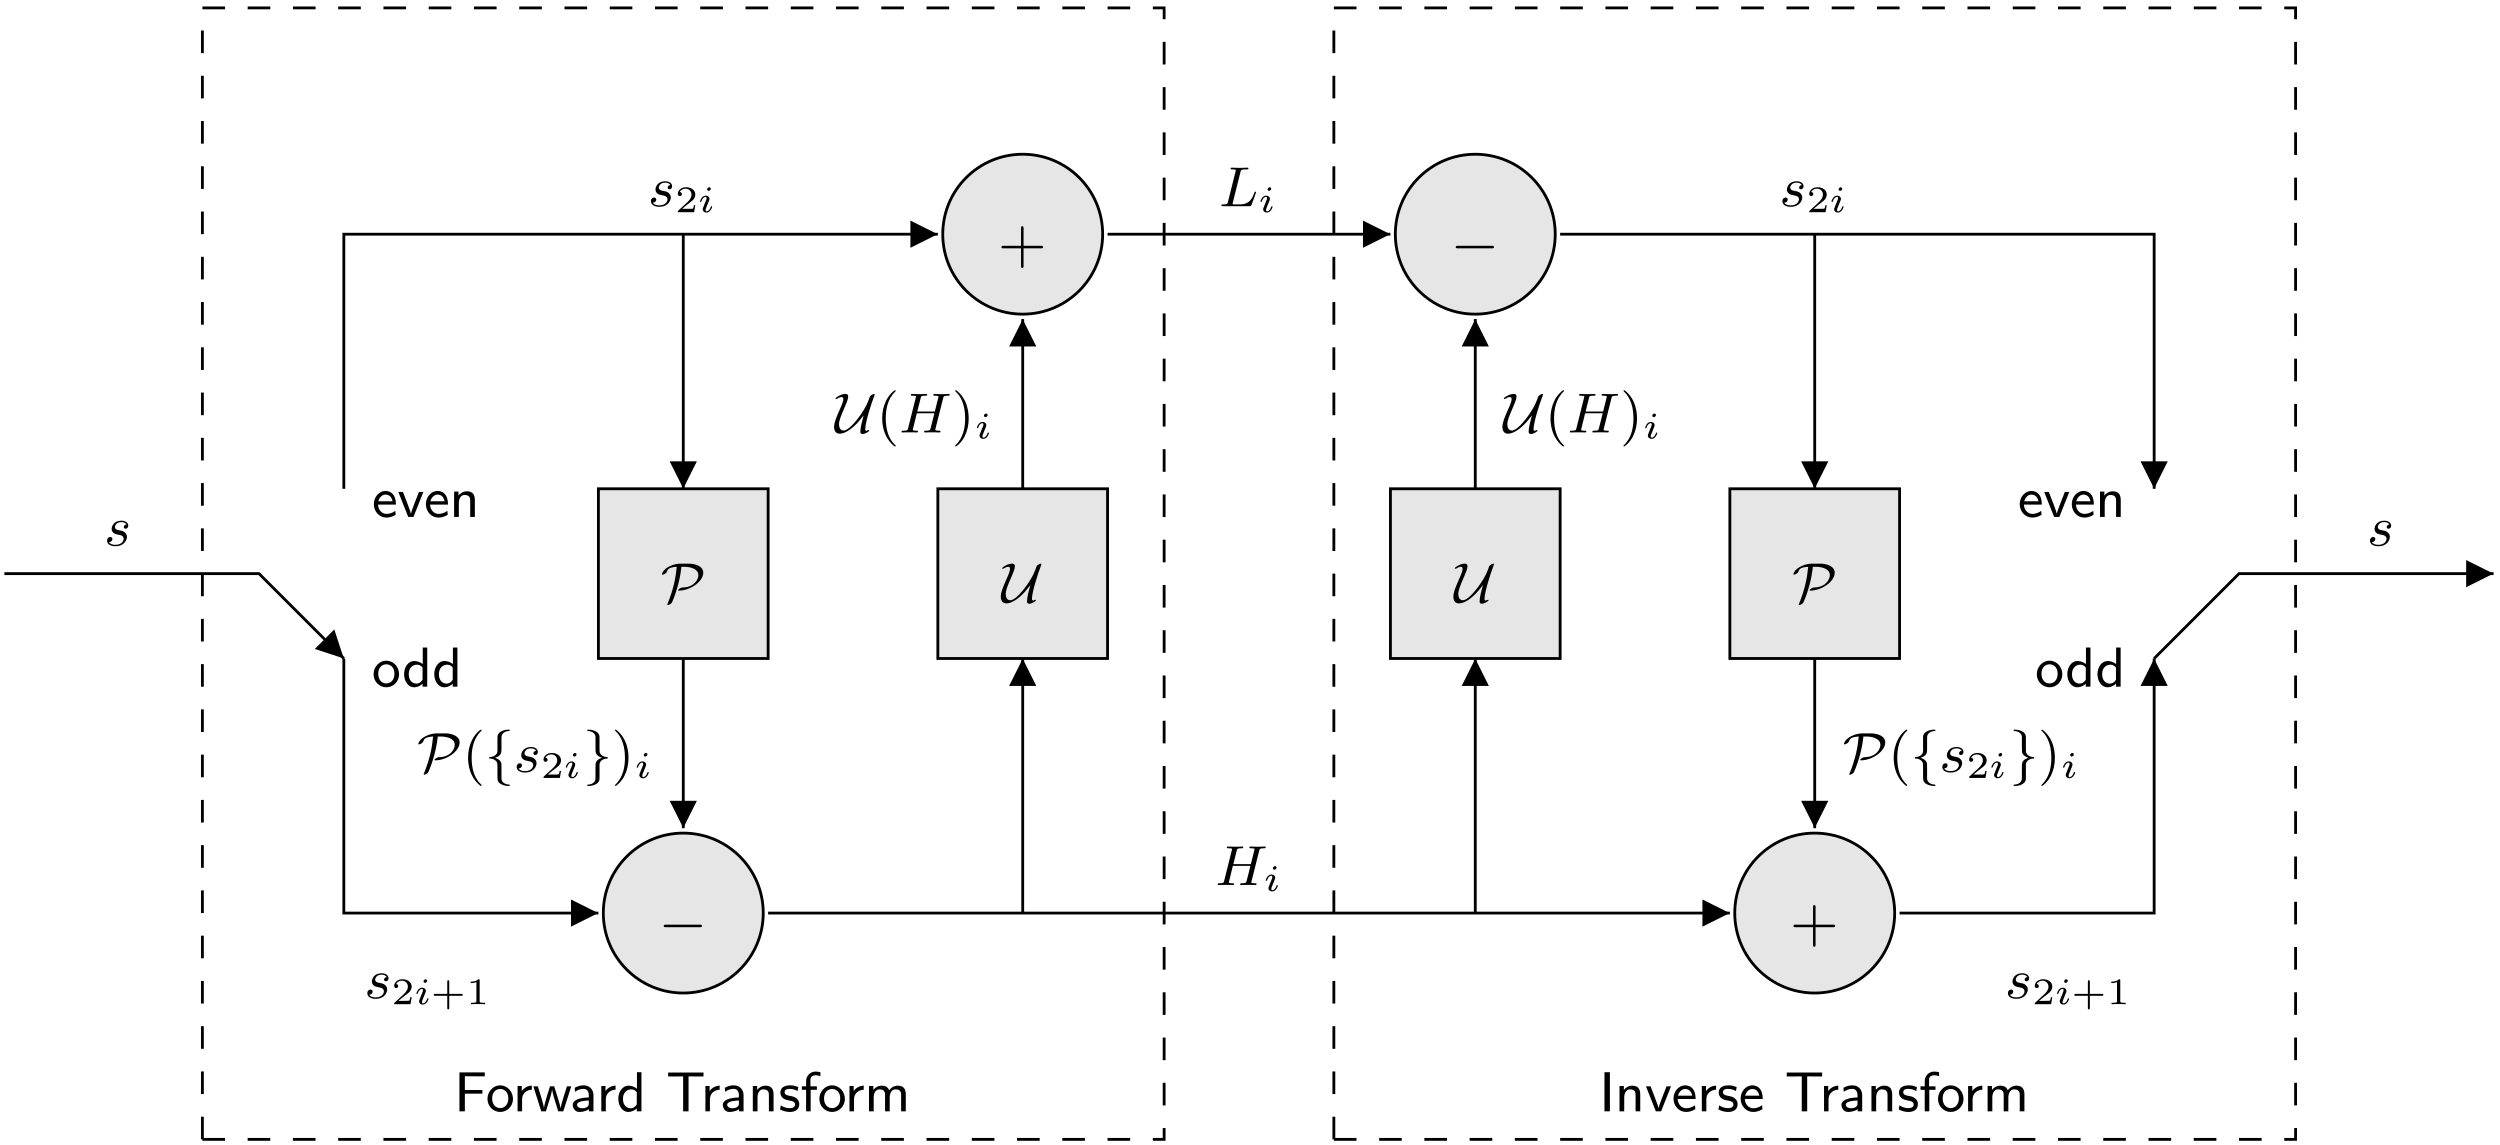 <?xml version="1.0" encoding="UTF-8"?>
<svg xmlns="http://www.w3.org/2000/svg" xmlns:xlink="http://www.w3.org/1999/xlink" width="729pt" height="334pt" viewBox="0 0 729 334" version="1.1">
<defs>
<g>
<symbol overflow="visible" id="glyph0-0">
<path style="stroke:none;" d=""/>
</symbol>
<symbol overflow="visible" id="glyph0-1">
<path style="stroke:none;" d="M 12.031 -4.203 C 12.344 -4.203 12.672 -4.203 12.672 -4.562 C 12.672 -4.938 12.344 -4.938 12.031 -4.938 L 2.156 -4.938 C 1.844 -4.938 1.516 -4.938 1.516 -4.562 C 1.516 -4.203 1.844 -4.203 2.156 -4.203 Z M 12.031 -4.203 "/>
</symbol>
<symbol overflow="visible" id="glyph1-0">
<path style="stroke:none;" d=""/>
</symbol>
<symbol overflow="visible" id="glyph1-1">
<path style="stroke:none;" d="M 8.25 -5.141 L 8.25 -6.219 L 3.141 -6.219 L 3.141 -10.234 L 3.703 -10.234 C 5 -10.234 6.297 -10.203 7.594 -10.203 L 8.953 -10.203 L 8.953 -11.359 L 1.562 -11.359 L 1.562 0 L 3.141 0 L 3.141 -5.141 Z M 8.25 -5.141 "/>
</symbol>
<symbol overflow="visible" id="glyph1-2">
<path style="stroke:none;" d="M 7.938 -3.609 C 7.938 -5.766 6.297 -7.578 4.203 -7.578 C 2.172 -7.578 0.5 -5.797 0.5 -3.609 C 0.5 -1.453 2.219 0.188 4.203 0.188 C 6.25 0.188 7.938 -1.484 7.938 -3.609 Z M 4.219 -0.938 C 2.953 -0.938 1.859 -1.922 1.859 -3.781 C 1.859 -5.703 3.094 -6.516 4.203 -6.516 C 5.391 -6.516 6.578 -5.672 6.578 -3.781 C 6.578 -1.875 5.422 -0.938 4.219 -0.938 Z M 4.219 -0.938 "/>
</symbol>
<symbol overflow="visible" id="glyph1-3">
<path style="stroke:none;" d="M 2.672 -3.5 C 2.672 -5.234 4.031 -6.281 5.516 -6.297 L 5.516 -7.484 C 4.344 -7.469 3.25 -6.875 2.578 -5.906 L 2.578 -7.391 L 1.359 -7.391 L 1.359 0 L 2.672 0 Z M 2.672 -3.5 "/>
</symbol>
<symbol overflow="visible" id="glyph1-4">
<path style="stroke:none;" d="M 11.297 -7.297 L 10.031 -7.297 C 9.656 -6.109 8.297 -1.906 8.188 -0.922 L 8.172 -0.922 C 8.078 -1.609 7.719 -2.734 7.453 -3.656 L 6.312 -7.297 L 5.094 -7.297 C 4.562 -5.688 3.406 -2 3.344 -0.969 L 3.328 -0.969 C 3.266 -1.578 2.844 -3.078 2.531 -4.094 L 1.547 -7.297 L 0.234 -7.297 L 2.547 0 L 3.906 0 C 4.188 -0.906 4.797 -2.797 4.891 -3.172 C 5.25 -4.344 5.641 -5.656 5.688 -6.359 L 5.703 -6.359 C 5.734 -6.047 5.891 -5.406 5.922 -5.25 C 6.094 -4.516 6.094 -4.484 6.234 -4.062 L 7.484 0 L 8.969 0 Z M 11.297 -7.297 "/>
</symbol>
<symbol overflow="visible" id="glyph1-5">
<path style="stroke:none;" d="M 6.766 -4.75 C 6.766 -6.375 5.578 -7.578 3.938 -7.578 C 2.875 -7.578 2.094 -7.297 1.297 -6.859 L 1.391 -5.688 C 2.219 -6.297 3.031 -6.547 3.922 -6.547 C 4.844 -6.547 5.406 -5.797 5.406 -4.734 L 5.406 -4.047 C 2.578 -3.984 0.719 -3.234 0.719 -1.906 C 0.719 -1.141 1.234 0.188 2.656 0.188 C 2.984 0.188 4.422 0.141 5.453 -0.625 L 5.453 0 L 6.766 0 Z M 5.406 -2.297 C 5.406 -1.953 5.406 -1.547 4.812 -1.203 C 4.406 -0.953 3.859 -0.891 3.531 -0.891 C 2.703 -0.891 1.984 -1.281 1.984 -1.938 C 1.984 -3.109 5.188 -3.156 5.406 -3.156 Z M 5.406 -2.297 "/>
</symbol>
<symbol overflow="visible" id="glyph1-6">
<path style="stroke:none;" d="M 7.344 -11.406 L 6.031 -11.406 L 6.031 -6.578 C 5.109 -7.344 4.062 -7.484 3.531 -7.484 C 1.875 -7.484 0.594 -5.75 0.594 -3.656 C 0.594 -1.531 1.859 0.188 3.469 0.188 C 3.969 0.188 5 0.062 5.984 -0.859 L 5.984 0 L 7.344 0 Z M 5.984 -2.312 C 5.984 -2 5.984 -1.969 5.797 -1.75 C 5.359 -1.156 4.797 -0.891 4.203 -0.891 C 3.141 -0.891 1.953 -1.656 1.953 -3.625 C 1.953 -5.734 3.359 -6.406 4.391 -6.406 C 5.141 -6.406 5.672 -5.984 5.984 -5.562 Z M 5.984 -2.312 "/>
</symbol>
<symbol overflow="visible" id="glyph1-7">
<path style="stroke:none;" d="M 6.562 -10.188 C 7.672 -10.188 8.812 -10.156 9.922 -10.156 L 10.922 -10.156 L 10.922 -11.312 L 0.609 -11.312 L 0.609 -10.156 L 1.609 -10.156 C 2.734 -10.156 3.859 -10.188 4.984 -10.188 L 4.984 0 L 6.562 0 Z M 6.562 -10.188 "/>
</symbol>
<symbol overflow="visible" id="glyph1-8">
<path style="stroke:none;" d="M 7.375 -4.875 C 7.375 -6.094 7.047 -7.484 5.062 -7.484 C 3.766 -7.484 2.969 -6.719 2.594 -6.234 L 2.594 -7.391 L 1.328 -7.391 L 1.328 0 L 2.703 0 L 2.703 -4.016 C 2.703 -5.094 3.125 -6.406 4.375 -6.406 C 6.016 -6.406 6.016 -5.25 6.016 -4.766 L 6.016 0 L 7.375 0 Z M 7.375 -4.875 "/>
</symbol>
<symbol overflow="visible" id="glyph1-9">
<path style="stroke:none;" d="M 5.797 -7.047 C 4.781 -7.516 4.031 -7.578 3.359 -7.578 C 2.969 -7.578 0.562 -7.578 0.562 -5.406 C 0.562 -4.625 1.031 -4.125 1.219 -3.938 C 1.844 -3.406 2.266 -3.328 3.391 -3.109 C 3.906 -3.016 4.844 -2.828 4.844 -1.984 C 4.844 -0.922 3.516 -0.922 3.297 -0.922 C 2.328 -0.922 1.391 -1.25 0.688 -1.75 L 0.484 -0.547 C 1.469 -0.016 2.469 0.188 3.297 0.188 C 4.375 0.188 6.078 -0.172 6.078 -2.125 C 6.078 -2.703 5.859 -3.266 5.281 -3.766 C 4.719 -4.234 4.219 -4.344 3.203 -4.531 C 2.609 -4.656 1.797 -4.797 1.797 -5.578 C 1.797 -6.547 2.953 -6.547 3.203 -6.547 C 4.406 -6.547 5.109 -6.172 5.594 -5.906 Z M 5.797 -7.047 "/>
</symbol>
<symbol overflow="visible" id="glyph1-10">
<path style="stroke:none;" d="M 3.016 -6.281 L 4.828 -6.281 L 4.828 -7.297 L 2.953 -7.297 L 2.953 -9.203 C 2.953 -10.391 4.031 -10.516 4.484 -10.516 C 4.641 -10.516 5.172 -10.516 5.859 -10.234 L 5.859 -11.406 C 5.656 -11.453 5.125 -11.594 4.5 -11.594 C 2.906 -11.594 1.688 -10.391 1.688 -8.75 L 1.688 -7.297 L 0.453 -7.297 L 0.453 -6.281 L 1.688 -6.281 L 1.688 0 L 3.016 0 Z M 3.016 -6.281 "/>
</symbol>
<symbol overflow="visible" id="glyph1-11">
<path style="stroke:none;" d="M 12.062 -4.875 C 12.062 -6.094 11.734 -7.484 9.75 -7.484 C 8.359 -7.484 7.594 -6.641 7.203 -6.125 C 7.078 -6.453 6.734 -7.484 5.062 -7.484 C 3.766 -7.484 2.969 -6.719 2.594 -6.234 L 2.594 -7.391 L 1.328 -7.391 L 1.328 0 L 2.703 0 L 2.703 -4.016 C 2.703 -5.094 3.125 -6.406 4.375 -6.406 C 6.016 -6.406 6.016 -5.25 6.016 -4.766 L 6.016 0 L 7.375 0 L 7.375 -4.016 C 7.375 -5.094 7.812 -6.406 9.062 -6.406 C 10.703 -6.406 10.703 -5.25 10.703 -4.766 L 10.703 0 L 12.062 0 Z M 12.062 -4.875 "/>
</symbol>
<symbol overflow="visible" id="glyph1-12">
<path style="stroke:none;" d="M 3.141 -11.406 L 1.562 -11.406 L 1.562 0 L 3.141 0 Z M 3.141 -11.406 "/>
</symbol>
<symbol overflow="visible" id="glyph1-13">
<path style="stroke:none;" d="M 7.547 -7.297 L 6.25 -7.297 L 4.953 -3.969 C 4.625 -3.109 4.016 -1.516 3.922 -0.906 L 3.891 -0.906 C 3.859 -1.188 3.812 -1.5 2.906 -3.859 C 2.422 -5.188 1.609 -7.203 1.578 -7.297 L 0.234 -7.297 L 3.125 0 L 4.656 0 Z M 7.547 -7.297 "/>
</symbol>
<symbol overflow="visible" id="glyph1-14">
<path style="stroke:none;" d="M 7.016 -3.594 C 7.016 -4.109 7 -5.359 6.359 -6.344 C 5.672 -7.375 4.625 -7.578 4 -7.578 C 2.094 -7.578 0.578 -5.812 0.578 -3.719 C 0.578 -1.547 2.188 0.188 4.234 0.188 C 5.031 0.188 5.984 -0.016 6.938 -0.625 L 6.844 -1.766 C 5.797 -1.016 4.828 -0.891 4.25 -0.891 C 2.891 -0.891 1.844 -2.094 1.797 -3.594 Z M 1.891 -4.562 C 2.156 -5.625 2.953 -6.516 4 -6.516 C 4.609 -6.516 5.719 -6.234 6.031 -4.562 Z M 1.891 -4.562 "/>
</symbol>
<symbol overflow="visible" id="glyph2-0">
<path style="stroke:none;" d=""/>
</symbol>
<symbol overflow="visible" id="glyph2-1">
<path style="stroke:none;" d="M 8.344 -4.953 C 7.969 -3.562 7.375 -1.484 7.375 -0.203 C 7.375 0.328 7.734 0.453 8.078 0.453 C 8.734 0.453 10 -0.266 10 -0.594 C 10 -0.672 9.906 -0.703 9.844 -0.703 C 9.594 -0.703 9.375 -0.578 9.156 -0.453 C 8.812 -0.516 8.812 -0.859 8.812 -0.922 C 8.812 -2.984 10.719 -8.781 11.141 -9.797 C 11.375 -10.359 11.578 -11.016 11.578 -11.109 C 11.578 -11.203 11.469 -11.234 11.406 -11.234 C 11.125 -11.234 10.438 -10.891 10.188 -10.516 C 10.141 -10.422 9.844 -9.594 9.766 -9.344 C 8.672 -6.25 4.453 -0.562 2.516 -0.562 C 1.5 -0.562 1.172 -1.5 1.172 -2.391 C 1.172 -3.5 1.75 -4.875 2.734 -7.141 C 3.234 -8.281 3.844 -9.688 3.844 -10.438 C 3.844 -11.188 3.328 -11.234 3.031 -11.234 C 1.766 -11.234 0.125 -10.203 0.125 -9.859 C 0.125 -9.766 0.219 -9.75 0.297 -9.75 C 0.453 -9.75 0.734 -9.844 1.094 -10.094 C 1.453 -10.312 1.875 -10.312 1.906 -10.312 C 2.25 -10.312 2.422 -10.125 2.422 -9.719 C 2.422 -9.203 2.172 -8.438 1.375 -6.672 C 0.406 -4.453 -0.266 -2.906 -0.266 -1.656 C -0.266 -0.609 0.141 0.359 1.375 0.359 C 2.5 0.359 4.016 -0.406 5.516 -1.781 C 6.609 -2.75 7.344 -3.688 8.328 -4.953 Z M 8.344 -4.953 "/>
</symbol>
<symbol overflow="visible" id="glyph2-2">
<path style="stroke:none;" d="M 5.859 -11.234 C 5.141 -11.234 3.875 -11.125 2.547 -10.453 C 0.609 -9.5 0.344 -8.266 0.344 -8.156 C 0.344 -8.094 0.375 -8.016 0.516 -8.016 C 0.641 -8.016 0.938 -8.109 1.25 -8.297 C 1.672 -8.578 1.703 -8.672 1.812 -8.953 C 2.031 -9.609 2.406 -10.188 4.656 -10.312 C 4.375 -7.234 3.75 -3.906 2.062 0.266 C 1.891 0.656 1.891 0.688 1.891 0.703 C 1.891 0.828 2.016 0.828 2.078 0.828 C 2.344 0.828 3.047 0.484 3.266 0.094 C 3.297 0.062 4.234 -2.078 4.969 -4.75 C 5.703 -7.453 5.906 -9.312 6.016 -10.312 L 6.922 -10.312 C 8.766 -10.312 10.969 -9.672 10.969 -7.891 C 10.969 -6.641 9.766 -4.391 6.516 -4.297 C 6.141 -4.281 6.016 -4.281 5.609 -4.047 C 5.359 -3.891 5.047 -3.625 5.047 -3.484 C 5.047 -3.375 5.156 -3.375 5.359 -3.375 C 8.438 -3.375 12.391 -5.906 12.391 -8.609 C 12.391 -10.531 10.016 -11.234 8.156 -11.234 Z M 5.859 -11.234 "/>
</symbol>
<symbol overflow="visible" id="glyph2-3">
<path style="stroke:none;" d="M 4.797 -9.469 C 4.797 -10.453 4.797 -10.828 5.344 -11.328 C 5.672 -11.609 6.172 -11.875 6.922 -11.922 C 7.094 -11.938 7.234 -11.938 7.234 -12.109 C 7.234 -12.328 7.078 -12.328 6.875 -12.328 C 5.266 -12.328 3.656 -11.562 3.625 -10.25 L 3.625 -6.047 C 3.609 -5.484 3.141 -4.406 1.406 -4.328 C 1.266 -4.312 1.203 -4.203 1.203 -4.109 C 1.203 -3.906 1.359 -3.891 1.5 -3.891 C 2.641 -3.844 3.438 -3.188 3.594 -2.422 C 3.625 -2.266 3.625 -2.234 3.625 -1.656 L 3.625 1.594 C 3.625 2.234 3.625 3.047 4.781 3.625 C 5.656 4.094 6.688 4.109 6.875 4.109 C 7.078 4.109 7.234 4.109 7.234 3.891 C 7.234 3.719 7.062 3.703 6.984 3.703 C 5.469 3.594 4.969 2.781 4.844 2.328 C 4.797 2.141 4.797 2.109 4.797 1.516 L 4.797 -0.953 C 4.797 -1.438 4.797 -2.234 4.781 -2.391 C 4.625 -3.297 3.812 -3.844 2.891 -4.109 C 4.797 -4.656 4.797 -5.781 4.797 -6.516 Z M 4.797 -9.469 "/>
</symbol>
<symbol overflow="visible" id="glyph2-4">
<path style="stroke:none;" d="M 4.797 -2.172 C 4.812 -2.734 5.297 -3.812 7.016 -3.891 C 7.172 -3.906 7.234 -4.016 7.234 -4.109 C 7.234 -4.312 7.062 -4.328 6.938 -4.328 C 5.781 -4.375 5 -5.031 4.828 -5.797 C 4.797 -5.953 4.797 -5.984 4.797 -6.562 L 4.797 -9.812 C 4.797 -10.453 4.797 -11.266 3.656 -11.844 C 2.781 -12.297 1.75 -12.328 1.562 -12.328 C 1.359 -12.328 1.203 -12.328 1.203 -12.109 C 1.203 -11.938 1.359 -11.922 1.453 -11.922 C 2.953 -11.812 3.469 -11 3.578 -10.547 C 3.625 -10.359 3.625 -10.328 3.625 -9.734 L 3.625 -7.266 C 3.625 -6.781 3.625 -5.984 3.656 -5.828 C 3.812 -4.922 4.625 -4.375 5.547 -4.109 C 3.625 -3.562 3.625 -2.438 3.625 -1.703 L 3.625 1.25 C 3.625 2.234 3.625 2.609 3.094 3.109 C 2.766 3.391 2.266 3.656 1.516 3.703 C 1.328 3.719 1.203 3.719 1.203 3.891 C 1.203 4.109 1.359 4.109 1.562 4.109 C 3.172 4.109 4.781 3.344 4.797 2.031 Z M 4.797 -2.172 "/>
</symbol>
<symbol overflow="visible" id="glyph3-0">
<path style="stroke:none;" d=""/>
</symbol>
<symbol overflow="visible" id="glyph3-1">
<path style="stroke:none;" d="M 5.609 3.906 C 5.609 3.828 5.562 3.781 5.453 3.672 C 3.344 1.719 2.703 -1.234 2.703 -4.109 C 2.703 -6.656 3.188 -9.75 5.5 -11.953 C 5.578 -12.016 5.609 -12.062 5.609 -12.141 C 5.609 -12.266 5.516 -12.328 5.406 -12.328 C 5.203 -12.328 3.734 -11.141 2.844 -9.359 C 2.062 -7.781 1.656 -6.078 1.656 -4.125 C 1.656 -2.938 1.812 -1.062 2.719 0.875 C 3.688 2.891 5.203 4.094 5.406 4.094 C 5.516 4.094 5.609 4.031 5.609 3.906 Z M 5.609 3.906 "/>
</symbol>
<symbol overflow="visible" id="glyph3-2">
<path style="stroke:none;" d="M 4.891 -4.125 C 4.891 -5.469 4.703 -7.281 3.844 -9.109 C 2.875 -11.125 1.344 -12.328 1.156 -12.328 C 0.984 -12.328 0.953 -12.203 0.953 -12.141 C 0.953 -12.062 0.984 -12.016 1.094 -11.906 C 2.062 -11.047 3.859 -8.812 3.859 -4.125 C 3.859 -1.781 3.438 1.5 1.047 3.719 C 1.016 3.766 0.953 3.828 0.953 3.906 C 0.953 3.969 0.984 4.094 1.156 4.094 C 1.344 4.094 2.828 2.906 3.719 1.125 C 4.5 -0.453 4.891 -2.156 4.891 -4.125 Z M 4.891 -4.125 "/>
</symbol>
<symbol overflow="visible" id="glyph4-0">
<path style="stroke:none;" d=""/>
</symbol>
<symbol overflow="visible" id="glyph4-1">
<path style="stroke:none;" d="M 12.828 -9.969 C 12.969 -10.562 13.016 -10.719 14.297 -10.719 C 14.562 -10.719 14.75 -10.719 14.75 -11.016 C 14.75 -11.156 14.625 -11.234 14.5 -11.234 L 13.469 -11.188 C 12.969 -11.172 12.938 -11.172 12.406 -11.172 C 11.891 -11.172 11.844 -11.172 11.359 -11.188 C 11.031 -11.203 10.609 -11.234 10.297 -11.234 C 10.188 -11.234 9.969 -11.234 9.969 -10.938 C 9.969 -10.719 10.125 -10.719 10.453 -10.719 C 10.516 -10.719 10.812 -10.719 11.078 -10.688 C 11.391 -10.656 11.469 -10.609 11.469 -10.438 C 11.469 -10.359 11.453 -10.312 11.406 -10.109 L 10.406 -6.094 L 5.297 -6.094 L 6.266 -9.969 C 6.406 -10.578 6.453 -10.719 7.734 -10.719 C 8 -10.719 8.188 -10.719 8.188 -11.016 C 8.188 -11.156 8.078 -11.234 7.938 -11.234 L 6.906 -11.188 C 6.406 -11.172 6.375 -11.172 5.859 -11.172 C 5.328 -11.172 5.297 -11.172 4.797 -11.188 C 4.469 -11.203 4.047 -11.234 3.734 -11.234 C 3.625 -11.234 3.406 -11.234 3.406 -10.938 C 3.406 -10.719 3.562 -10.719 3.891 -10.719 C 3.969 -10.719 4.25 -10.719 4.516 -10.688 C 4.828 -10.656 4.922 -10.609 4.922 -10.438 C 4.922 -10.359 4.891 -10.297 4.844 -10.109 L 2.625 -1.25 C 2.484 -0.656 2.453 -0.516 1.219 -0.516 C 0.906 -0.516 0.719 -0.516 0.719 -0.219 C 0.719 -0.062 0.844 0 0.969 0 C 1.281 0 1.688 -0.016 2 -0.031 C 2.5 -0.047 2.531 -0.047 3.062 -0.047 C 3.578 -0.047 3.609 -0.047 4.109 -0.031 C 4.438 -0.016 4.859 0 5.172 0 C 5.312 0 5.5 0 5.5 -0.297 C 5.5 -0.516 5.344 -0.516 5 -0.516 C 4.938 -0.516 4.641 -0.516 4.375 -0.547 C 4.016 -0.594 4 -0.656 4 -0.812 C 4 -0.859 4 -0.891 4.078 -1.188 L 5.156 -5.594 L 10.281 -5.594 C 10.141 -5.016 9.172 -1.094 9.094 -0.922 C 8.969 -0.641 8.922 -0.531 7.672 -0.516 C 7.484 -0.516 7.281 -0.516 7.281 -0.219 C 7.281 -0.062 7.391 0 7.531 0 C 7.844 0 8.25 -0.016 8.562 -0.031 C 9.062 -0.047 9.094 -0.047 9.609 -0.047 C 10.141 -0.047 10.172 -0.047 10.672 -0.031 C 11 -0.016 11.422 0 11.734 0 C 11.875 0 12.062 0 12.062 -0.297 C 12.062 -0.516 11.906 -0.516 11.562 -0.516 C 11.484 -0.516 11.188 -0.516 10.938 -0.547 C 10.562 -0.594 10.547 -0.656 10.547 -0.812 C 10.547 -0.953 10.578 -1.078 10.625 -1.203 Z M 12.828 -9.969 "/>
</symbol>
<symbol overflow="visible" id="glyph4-2">
<path style="stroke:none;" d="M 6.531 -6.141 C 5.812 -6.078 5.75 -5.516 5.75 -5.406 C 5.75 -5.125 5.969 -4.922 6.281 -4.922 C 6.734 -4.922 7.047 -5.297 7.047 -5.828 C 7.047 -6.656 6.25 -7.266 5.031 -7.266 C 2.828 -7.266 2.203 -5.625 2.203 -4.859 C 2.203 -4.234 2.516 -3.906 2.734 -3.719 C 3.062 -3.406 3.5 -3.297 4.094 -3.188 C 4.828 -3.047 5 -3.016 5.297 -2.797 C 5.562 -2.594 5.703 -2.328 5.703 -1.984 C 5.703 -1.562 5.312 -0.234 3.328 -0.234 C 2.938 -0.234 1.797 -0.281 1.438 -1.031 C 2.25 -1.031 2.422 -1.688 2.422 -1.922 C 2.422 -2.422 1.969 -2.516 1.797 -2.516 C 1.5 -2.516 0.875 -2.281 0.875 -1.438 C 0.875 -0.406 1.906 0.188 3.297 0.188 C 6.062 0.188 6.672 -1.844 6.672 -2.547 C 6.672 -3.172 6.328 -3.562 6.125 -3.766 C 5.703 -4.203 5.172 -4.312 4.609 -4.422 C 4.406 -4.469 4.047 -4.531 4 -4.547 C 3.453 -4.672 3.156 -5 3.156 -5.406 C 3.156 -5.594 3.266 -6.109 3.734 -6.469 C 4.188 -6.844 4.812 -6.859 5.031 -6.859 C 5.609 -6.859 6.281 -6.672 6.531 -6.141 Z M 6.531 -6.141 "/>
</symbol>
<symbol overflow="visible" id="glyph4-3">
<path style="stroke:none;" d="M 6.266 -9.922 C 6.406 -10.547 6.453 -10.719 7.984 -10.719 C 8.453 -10.719 8.594 -10.719 8.594 -11.016 C 8.594 -11.234 8.391 -11.234 8.328 -11.234 C 7.953 -11.234 7.531 -11.188 7.141 -11.188 C 6.734 -11.188 6.344 -11.172 5.953 -11.172 C 5.578 -11.172 5.172 -11.172 4.812 -11.188 C 4.516 -11.203 4.016 -11.234 3.734 -11.234 C 3.625 -11.234 3.406 -11.234 3.406 -10.938 C 3.406 -10.719 3.547 -10.719 3.891 -10.719 C 3.969 -10.719 4.25 -10.719 4.516 -10.688 C 4.797 -10.656 4.922 -10.625 4.922 -10.438 C 4.922 -10.359 4.891 -10.297 4.844 -10.109 L 2.625 -1.25 C 2.484 -0.656 2.453 -0.516 1.219 -0.516 C 0.906 -0.516 0.719 -0.516 0.719 -0.219 C 0.719 0 0.891 0 1.188 0 L 8.938 0 C 9.344 0 9.359 -0.016 9.484 -0.359 C 9.656 -0.766 10.828 -3.891 10.828 -4.031 C 10.828 -4.156 10.719 -4.234 10.609 -4.234 C 10.438 -4.234 10.422 -4.172 10.297 -3.844 C 9.734 -2.391 9 -0.516 6.125 -0.516 L 4.5 -0.516 C 4.281 -0.516 4.234 -0.516 4.172 -0.531 C 4.016 -0.547 3.969 -0.562 3.969 -0.672 C 3.969 -0.719 3.969 -0.75 4.047 -1.047 Z M 6.266 -9.922 "/>
</symbol>
<symbol overflow="visible" id="glyph5-0">
<path style="stroke:none;" d=""/>
</symbol>
<symbol overflow="visible" id="glyph5-1">
<path style="stroke:none;" d="M 3.812 -6.828 C 3.812 -7.094 3.609 -7.266 3.359 -7.266 C 3.062 -7.266 2.75 -6.984 2.75 -6.672 C 2.75 -6.391 2.953 -6.234 3.188 -6.234 C 3.531 -6.234 3.812 -6.562 3.812 -6.828 Z M 3.156 -3.016 C 3.203 -3.125 3.297 -3.391 3.344 -3.484 C 3.375 -3.578 3.422 -3.688 3.422 -3.875 C 3.422 -4.484 2.875 -4.828 2.328 -4.828 C 1.203 -4.828 0.672 -3.391 0.672 -3.141 C 0.672 -3.094 0.719 -2.984 0.859 -2.984 C 1.016 -2.984 1.047 -3.062 1.078 -3.156 C 1.391 -4.219 1.969 -4.469 2.281 -4.469 C 2.5 -4.469 2.578 -4.328 2.578 -4.078 C 2.578 -3.859 2.516 -3.688 2.484 -3.609 L 1.922 -2.219 C 1.781 -1.891 1.781 -1.875 1.641 -1.5 C 1.5 -1.172 1.453 -1.031 1.453 -0.844 C 1.453 -0.281 1.953 0.109 2.547 0.109 C 3.656 0.109 4.203 -1.344 4.203 -1.578 C 4.203 -1.594 4.188 -1.734 4 -1.734 C 3.844 -1.734 3.828 -1.672 3.766 -1.469 C 3.594 -0.906 3.141 -0.25 2.578 -0.25 C 2.391 -0.25 2.297 -0.391 2.297 -0.641 C 2.297 -0.859 2.359 -1.031 2.5 -1.375 Z M 3.156 -3.016 "/>
</symbol>
<symbol overflow="visible" id="glyph6-0">
<path style="stroke:none;" d=""/>
</symbol>
<symbol overflow="visible" id="glyph6-1">
<path style="stroke:none;" d="M 5.891 -2.047 L 5.484 -2.047 C 5.469 -1.891 5.359 -1.172 5.188 -1.047 C 5.109 -0.984 4.234 -0.984 4.078 -0.984 L 2.031 -0.984 L 3.422 -2.125 C 3.797 -2.422 4.781 -3.125 5.109 -3.453 C 5.438 -3.781 5.891 -4.344 5.891 -5.109 C 5.891 -6.484 4.656 -7.281 3.188 -7.281 C 1.781 -7.281 0.781 -6.359 0.781 -5.328 C 0.781 -4.766 1.266 -4.703 1.375 -4.703 C 1.656 -4.703 1.969 -4.891 1.969 -5.297 C 1.969 -5.531 1.828 -5.875 1.344 -5.875 C 1.594 -6.438 2.266 -6.859 3.016 -6.859 C 4.172 -6.859 4.781 -6 4.781 -5.109 C 4.781 -4.344 4.266 -3.531 3.5 -2.844 L 0.906 -0.453 C 0.797 -0.344 0.781 -0.344 0.781 0 L 5.547 0 Z M 5.891 -2.047 "/>
</symbol>
<symbol overflow="visible" id="glyph6-2">
<path style="stroke:none;" d="M 5.406 -2.453 L 8.938 -2.453 C 9.094 -2.453 9.359 -2.453 9.359 -2.734 C 9.359 -3.016 9.094 -3.016 8.938 -3.016 L 5.406 -3.016 L 5.406 -6.578 C 5.406 -6.719 5.406 -7 5.109 -7 C 4.828 -7 4.828 -6.719 4.828 -6.578 L 4.828 -3.016 L 1.297 -3.016 C 1.141 -3.016 0.859 -3.016 0.859 -2.734 C 0.859 -2.453 1.141 -2.453 1.297 -2.453 L 4.828 -2.453 L 4.828 1.094 C 4.828 1.25 4.828 1.516 5.109 1.516 C 5.406 1.516 5.406 1.25 5.406 1.094 Z M 5.406 -2.453 "/>
</symbol>
<symbol overflow="visible" id="glyph6-3">
<path style="stroke:none;" d="M 3.938 -6.953 C 3.938 -7.281 3.891 -7.281 3.562 -7.281 C 2.844 -6.578 1.719 -6.578 1.328 -6.578 L 1.328 -6.156 C 1.609 -6.156 2.328 -6.156 2.984 -6.469 L 2.984 -0.938 C 2.984 -0.562 2.984 -0.422 1.859 -0.422 L 1.391 -0.422 L 1.391 0 C 2 -0.047 2.844 -0.047 3.469 -0.047 C 4.078 -0.047 4.922 -0.047 5.531 0 L 5.531 -0.422 L 5.062 -0.422 C 3.938 -0.422 3.938 -0.562 3.938 -0.938 Z M 3.938 -6.953 "/>
</symbol>
<symbol overflow="visible" id="glyph7-0">
<path style="stroke:none;" d=""/>
</symbol>
<symbol overflow="visible" id="glyph7-1">
<path style="stroke:none;" d="M 7.469 -4.203 L 12.562 -4.203 C 12.828 -4.203 13.172 -4.203 13.172 -4.562 C 13.172 -4.938 12.828 -4.938 12.562 -4.938 L 7.469 -4.938 L 7.469 -10.047 C 7.469 -10.297 7.469 -10.656 7.109 -10.656 C 6.734 -10.656 6.734 -10.297 6.734 -10.047 L 6.734 -4.938 L 1.625 -4.938 C 1.375 -4.938 1.016 -4.938 1.016 -4.562 C 1.016 -4.203 1.375 -4.203 1.625 -4.203 L 6.734 -4.203 L 6.734 0.906 C 6.734 1.172 6.734 1.516 7.109 1.516 C 7.469 1.516 7.469 1.172 7.469 0.906 Z M 7.469 -4.203 "/>
</symbol>
</g>
<clipPath id="clip1">
  <path d="M 322 67 L 406 67 L 406 69 L 322 69 Z M 322 67 "/>
</clipPath>
<clipPath id="clip2">
  <path d="M 0 0 L 729 0 L 729 333.602 L 0 333.602 Z M 406.219 67.523 L 406.219 69.062 L 397.859 71.59 L 397.859 64.992 Z M 406.219 67.523 "/>
</clipPath>
<clipPath id="clip3">
  <path d="M 223 265 L 505 265 L 505 267 L 223 267 Z M 223 265 "/>
</clipPath>
<clipPath id="clip4">
  <path d="M 0 0 L 729 0 L 729 333.602 L 0 333.602 Z M 505.199 265.48 L 505.199 267.02 L 496.84 269.551 L 496.84 262.953 Z M 505.199 265.48 "/>
</clipPath>
<clipPath id="clip5">
  <path d="M 297 191 L 299 191 L 299 267 L 297 267 Z M 297 191 "/>
</clipPath>
<clipPath id="clip6">
  <path d="M 0 0 L 729 0 L 729 333.602 L 0 333.602 Z M 297.449 191.246 L 298.992 191.246 L 301.52 199.605 L 294.922 199.605 Z M 297.449 191.246 "/>
</clipPath>
<clipPath id="clip7">
  <path d="M 297 92 L 299 92 L 299 143 L 297 143 Z M 297 92 "/>
</clipPath>
<clipPath id="clip8">
  <path d="M 0 0 L 729 0 L 729 333.602 L 0 333.602 Z M 297.449 92.266 L 298.992 92.266 L 301.52 100.625 L 294.922 100.625 Z M 297.449 92.266 "/>
</clipPath>
<clipPath id="clip9">
  <path d="M 99 67 L 274 67 L 274 143 L 99 143 Z M 99 67 "/>
</clipPath>
<clipPath id="clip10">
  <path d="M 0 0 L 729 0 L 729 333.602 L 0 333.602 Z M 274.246 67.523 L 274.246 69.062 L 265.887 71.59 L 265.887 64.992 Z M 274.246 67.523 "/>
</clipPath>
<clipPath id="clip11">
  <path d="M 198 67 L 200 67 L 200 143 L 198 143 Z M 198 67 "/>
</clipPath>
<clipPath id="clip12">
  <path d="M 0 0 L 729 0 L 729 333.602 L 0 333.602 Z M 200.012 143.297 L 198.473 143.297 L 195.941 134.938 L 202.539 134.938 Z M 200.012 143.297 "/>
</clipPath>
<clipPath id="clip13">
  <path d="M 198 191 L 200 191 L 200 242 L 198 242 Z M 198 191 "/>
</clipPath>
<clipPath id="clip14">
  <path d="M 0 0 L 729 0 L 729 333.602 L 0 333.602 Z M 200.012 242.277 L 198.473 242.277 L 195.941 233.918 L 202.539 233.918 Z M 200.012 242.277 "/>
</clipPath>
<clipPath id="clip15">
  <path d="M 99 191 L 175 191 L 175 267 L 99 267 Z M 99 191 "/>
</clipPath>
<clipPath id="clip16">
  <path d="M 0 0 L 729 0 L 729 333.602 L 0 333.602 Z M 175.266 265.48 L 175.266 267.02 L 166.91 269.551 L 166.91 262.953 Z M 175.266 265.48 "/>
</clipPath>
<clipPath id="clip17">
  <path d="M 429 92 L 431 92 L 431 143 L 429 143 Z M 429 92 "/>
</clipPath>
<clipPath id="clip18">
  <path d="M 0 0 L 729 0 L 729 333.602 L 0 333.602 Z M 429.422 92.266 L 430.965 92.266 L 433.492 100.625 L 426.895 100.625 Z M 429.422 92.266 "/>
</clipPath>
<clipPath id="clip19">
  <path d="M 429 191 L 431 191 L 431 267 L 429 267 Z M 429 191 "/>
</clipPath>
<clipPath id="clip20">
  <path d="M 0 0 L 729 0 L 729 333.602 L 0 333.602 Z M 429.422 191.246 L 430.965 191.246 L 433.492 199.605 L 426.895 199.605 Z M 429.422 191.246 "/>
</clipPath>
<clipPath id="clip21">
  <path d="M 454 67 L 629 67 L 629 143 L 454 143 Z M 454 67 "/>
</clipPath>
<clipPath id="clip22">
  <path d="M 0 0 L 729 0 L 729 333.602 L 0 333.602 Z M 628.922 143.297 L 627.383 143.297 L 624.852 134.938 L 631.449 134.938 Z M 628.922 143.297 "/>
</clipPath>
<clipPath id="clip23">
  <path d="M 528 191 L 530 191 L 530 242 L 528 242 Z M 528 191 "/>
</clipPath>
<clipPath id="clip24">
  <path d="M 0 0 L 729 0 L 729 333.602 L 0 333.602 Z M 529.941 242.277 L 528.402 242.277 L 525.871 233.918 L 532.473 233.918 Z M 529.941 242.277 "/>
</clipPath>
<clipPath id="clip25">
  <path d="M 528 67 L 530 67 L 530 143 L 528 143 Z M 528 67 "/>
</clipPath>
<clipPath id="clip26">
  <path d="M 0 0 L 729 0 L 729 333.602 L 0 333.602 Z M 529.941 143.297 L 528.402 143.297 L 525.871 134.938 L 532.473 134.938 Z M 529.941 143.297 "/>
</clipPath>
<clipPath id="clip27">
  <path d="M 0 155 L 112 155 L 112 204 L 0 204 Z M 0 155 "/>
</clipPath>
<clipPath id="clip28">
  <path d="M 0 0 L 729 0 L 729 333.602 L 0 333.602 Z M 101.363 192.016 L 100.262 193.117 L 92.562 189.047 L 97.293 184.316 Z M 101.363 192.016 "/>
</clipPath>
<clipPath id="clip29">
  <path d="M 616 155 L 729 155 L 729 204 L 616 204 Z M 616 155 "/>
</clipPath>
<clipPath id="clip30">
  <path d="M 0 0 L 729 0 L 729 333.602 L 0 333.602 Z M 727.902 166.504 L 727.902 168.039 L 719.543 170.57 L 719.543 163.973 Z M 727.902 166.504 "/>
</clipPath>
<clipPath id="clip31">
  <path d="M 553 191 L 629 191 L 629 267 L 553 267 Z M 553 191 "/>
</clipPath>
<clipPath id="clip32">
  <path d="M 0 0 L 729 0 L 729 333.602 L 0 333.602 Z M 627.383 191.246 L 628.922 191.246 L 631.449 199.605 L 624.852 199.605 Z M 627.383 191.246 "/>
</clipPath>
</defs>
<g id="surface1">
<path style=" stroke:none;fill-rule:evenodd;fill:rgb(90.039%,90.039%,90.039%);fill-opacity:1;" d="M 552.488 266.25 C 552.488 279.129 542.051 289.566 529.172 289.566 C 516.297 289.566 505.855 279.129 505.855 266.25 C 505.855 253.375 516.297 242.934 529.172 242.934 C 542.051 242.934 552.488 253.375 552.488 266.25 "/>
<path style="fill:none;stroke-width:8.248;stroke-linecap:butt;stroke-linejoin:miter;stroke:rgb(0%,0%,0%);stroke-opacity:1;stroke-miterlimit:10;" d="M 5524.883 677.5 C 5524.883 548.711 5420.508 444.336 5291.719 444.336 C 5162.969 444.336 5058.555 548.711 5058.555 677.5 C 5058.555 806.25 5162.969 910.664 5291.719 910.664 C 5420.508 910.664 5524.883 806.25 5524.883 677.5 Z M 5524.883 677.5 " transform="matrix(0.1,0,0,-0.1,0,334)"/>
<path style=" stroke:none;fill-rule:evenodd;fill:rgb(90.039%,90.039%,90.039%);fill-opacity:1;" d="M 453.508 68.293 C 453.508 81.168 443.07 91.605 430.191 91.605 C 417.316 91.605 406.879 81.168 406.879 68.293 C 406.879 55.414 417.316 44.977 430.191 44.977 C 443.07 44.977 453.508 55.414 453.508 68.293 "/>
<path style="fill:none;stroke-width:8.248;stroke-linecap:butt;stroke-linejoin:miter;stroke:rgb(0%,0%,0%);stroke-opacity:1;stroke-miterlimit:10;" d="M 4535.078 2657.07 C 4535.078 2528.32 4430.703 2423.945 4301.914 2423.945 C 4173.164 2423.945 4068.789 2528.32 4068.789 2657.07 C 4068.789 2785.859 4173.164 2890.234 4301.914 2890.234 C 4430.703 2890.234 4535.078 2785.859 4535.078 2657.07 Z M 4535.078 2657.07 " transform="matrix(0.1,0,0,-0.1,0,334)"/>
<path style=" stroke:none;fill-rule:evenodd;fill:rgb(90.039%,90.039%,90.039%);fill-opacity:1;" d="M 222.559 266.25 C 222.559 279.129 212.117 289.566 199.242 289.566 C 186.363 289.566 175.926 279.129 175.926 266.25 C 175.926 253.375 186.363 242.934 199.242 242.934 C 212.117 242.934 222.559 253.375 222.559 266.25 "/>
<path style="fill:none;stroke-width:8.248;stroke-linecap:butt;stroke-linejoin:miter;stroke:rgb(0%,0%,0%);stroke-opacity:1;stroke-miterlimit:10;" d="M 2225.586 677.5 C 2225.586 548.711 2121.172 444.336 1992.422 444.336 C 1863.633 444.336 1759.258 548.711 1759.258 677.5 C 1759.258 806.25 1863.633 910.664 1992.422 910.664 C 2121.172 910.664 2225.586 806.25 2225.586 677.5 Z M 2225.586 677.5 " transform="matrix(0.1,0,0,-0.1,0,334)"/>
<path style=" stroke:none;fill-rule:evenodd;fill:rgb(90.039%,90.039%,90.039%);fill-opacity:1;" d="M 321.535 68.293 C 321.535 81.168 311.098 91.605 298.223 91.605 C 285.344 91.605 274.906 81.168 274.906 68.293 C 274.906 55.414 285.344 44.977 298.223 44.977 C 311.098 44.977 321.535 55.414 321.535 68.293 "/>
<path style="fill:none;stroke-width:8.248;stroke-linecap:butt;stroke-linejoin:miter;stroke:rgb(0%,0%,0%);stroke-opacity:1;stroke-miterlimit:10;" d="M 3215.352 2657.07 C 3215.352 2528.32 3110.977 2423.945 2982.227 2423.945 C 2853.438 2423.945 2749.062 2528.32 2749.062 2657.07 C 2749.062 2785.859 2853.438 2890.234 2982.227 2890.234 C 3110.977 2890.234 3215.352 2785.859 3215.352 2657.07 Z M 3215.352 2657.07 " transform="matrix(0.1,0,0,-0.1,0,334)"/>
<path style="fill-rule:evenodd;fill:rgb(90.039%,90.039%,90.039%);fill-opacity:1;stroke-width:8.248;stroke-linecap:butt;stroke-linejoin:miter;stroke:rgb(0%,0%,0%);stroke-opacity:1;stroke-miterlimit:10;" d="M 1744.961 1419.844 L 2239.883 1419.844 L 2239.883 1914.727 L 1744.961 1914.727 Z M 1744.961 1419.844 " transform="matrix(0.1,0,0,-0.1,0,334)"/>
<path style="fill-rule:evenodd;fill:rgb(90.039%,90.039%,90.039%);fill-opacity:1;stroke-width:8.248;stroke-linecap:butt;stroke-linejoin:miter;stroke:rgb(0%,0%,0%);stroke-opacity:1;stroke-miterlimit:10;" d="M 2734.766 1419.844 L 3229.648 1419.844 L 3229.648 1914.727 L 2734.766 1914.727 Z M 2734.766 1419.844 " transform="matrix(0.1,0,0,-0.1,0,334)"/>
<path style="fill-rule:evenodd;fill:rgb(90.039%,90.039%,90.039%);fill-opacity:1;stroke-width:8.248;stroke-linecap:butt;stroke-linejoin:miter;stroke:rgb(0%,0%,0%);stroke-opacity:1;stroke-miterlimit:10;" d="M 4054.492 1419.844 L 4549.375 1419.844 L 4549.375 1914.727 L 4054.492 1914.727 Z M 4054.492 1419.844 " transform="matrix(0.1,0,0,-0.1,0,334)"/>
<path style="fill-rule:evenodd;fill:rgb(90.039%,90.039%,90.039%);fill-opacity:1;stroke-width:8.248;stroke-linecap:butt;stroke-linejoin:miter;stroke:rgb(0%,0%,0%);stroke-opacity:1;stroke-miterlimit:10;" d="M 5044.297 1419.844 L 5539.18 1419.844 L 5539.18 1914.727 L 5044.297 1914.727 Z M 5044.297 1419.844 " transform="matrix(0.1,0,0,-0.1,0,334)"/>
<g clip-path="url(#clip1)" clip-rule="nonzero">
<g clip-path="url(#clip2)" clip-rule="evenodd">
<path style="fill:none;stroke-width:8.248;stroke-linecap:butt;stroke-linejoin:miter;stroke:rgb(0%,0%,0%);stroke-opacity:1;stroke-miterlimit:10;" d="M 3229.648 2657.07 L 4054.492 2657.07 " transform="matrix(0.1,0,0,-0.1,0,334)"/>
</g>
</g>
<path style="fill-rule:evenodd;fill:rgb(0%,0%,0%);fill-opacity:1;stroke-width:8.248;stroke-linecap:butt;stroke-linejoin:miter;stroke:rgb(0%,0%,0%);stroke-opacity:1;stroke-miterlimit:10;" d="M 3978.594 2624.102 L 4044.609 2657.07 L 3978.594 2690.078 Z M 3978.594 2624.102 " transform="matrix(0.1,0,0,-0.1,0,334)"/>
<g clip-path="url(#clip3)" clip-rule="nonzero">
<g clip-path="url(#clip4)" clip-rule="evenodd">
<path style="fill:none;stroke-width:8.248;stroke-linecap:butt;stroke-linejoin:miter;stroke:rgb(0%,0%,0%);stroke-opacity:1;stroke-miterlimit:10;" d="M 2239.844 677.5 L 5044.297 677.5 " transform="matrix(0.1,0,0,-0.1,0,334)"/>
</g>
</g>
<path style="fill-rule:evenodd;fill:rgb(0%,0%,0%);fill-opacity:1;stroke-width:8.248;stroke-linecap:butt;stroke-linejoin:miter;stroke:rgb(0%,0%,0%);stroke-opacity:1;stroke-miterlimit:10;" d="M 4968.398 644.492 L 5034.375 677.5 L 4968.398 710.469 Z M 4968.398 644.492 " transform="matrix(0.1,0,0,-0.1,0,334)"/>
<g clip-path="url(#clip5)" clip-rule="nonzero">
<g clip-path="url(#clip6)" clip-rule="evenodd">
<path style="fill:none;stroke-width:8.248;stroke-linecap:butt;stroke-linejoin:miter;stroke:rgb(0%,0%,0%);stroke-opacity:1;stroke-miterlimit:10;" d="M 2982.227 677.5 L 2982.227 1419.844 " transform="matrix(0.1,0,0,-0.1,0,334)"/>
</g>
</g>
<path style="fill-rule:evenodd;fill:rgb(0%,0%,0%);fill-opacity:1;stroke-width:8.248;stroke-linecap:butt;stroke-linejoin:miter;stroke:rgb(0%,0%,0%);stroke-opacity:1;stroke-miterlimit:10;" d="M 3015.195 1343.945 L 2982.227 1409.922 L 2949.219 1343.945 Z M 3015.195 1343.945 " transform="matrix(0.1,0,0,-0.1,0,334)"/>
<g clip-path="url(#clip7)" clip-rule="nonzero">
<g clip-path="url(#clip8)" clip-rule="evenodd">
<path style="fill:none;stroke-width:8.248;stroke-linecap:butt;stroke-linejoin:miter;stroke:rgb(0%,0%,0%);stroke-opacity:1;stroke-miterlimit:10;" d="M 2982.227 1914.727 L 2982.227 2409.648 " transform="matrix(0.1,0,0,-0.1,0,334)"/>
</g>
</g>
<path style="fill-rule:evenodd;fill:rgb(0%,0%,0%);fill-opacity:1;stroke-width:8.248;stroke-linecap:butt;stroke-linejoin:miter;stroke:rgb(0%,0%,0%);stroke-opacity:1;stroke-miterlimit:10;" d="M 3015.195 2333.75 L 2982.227 2399.727 L 2949.219 2333.75 Z M 3015.195 2333.75 " transform="matrix(0.1,0,0,-0.1,0,334)"/>
<g clip-path="url(#clip9)" clip-rule="nonzero">
<g clip-path="url(#clip10)" clip-rule="evenodd">
<path style="fill:none;stroke-width:8.248;stroke-linecap:butt;stroke-linejoin:miter;stroke:rgb(0%,0%,0%);stroke-opacity:1;stroke-miterlimit:10;" d="M 1002.617 1914.727 L 1002.617 2657.07 L 2734.766 2657.07 " transform="matrix(0.1,0,0,-0.1,0,334)"/>
</g>
</g>
<path style="fill-rule:evenodd;fill:rgb(0%,0%,0%);fill-opacity:1;stroke-width:8.248;stroke-linecap:butt;stroke-linejoin:miter;stroke:rgb(0%,0%,0%);stroke-opacity:1;stroke-miterlimit:10;" d="M 2658.867 2624.102 L 2724.844 2657.07 L 2658.867 2690.078 Z M 2658.867 2624.102 " transform="matrix(0.1,0,0,-0.1,0,334)"/>
<g clip-path="url(#clip11)" clip-rule="nonzero">
<g clip-path="url(#clip12)" clip-rule="evenodd">
<path style="fill:none;stroke-width:8.248;stroke-linecap:butt;stroke-linejoin:miter;stroke:rgb(0%,0%,0%);stroke-opacity:1;stroke-miterlimit:10;" d="M 1992.422 2657.07 L 1992.422 1914.727 " transform="matrix(0.1,0,0,-0.1,0,334)"/>
</g>
</g>
<path style="fill-rule:evenodd;fill:rgb(0%,0%,0%);fill-opacity:1;stroke-width:8.248;stroke-linecap:butt;stroke-linejoin:miter;stroke:rgb(0%,0%,0%);stroke-opacity:1;stroke-miterlimit:10;" d="M 1959.414 1990.625 L 1992.422 1924.648 L 2025.391 1990.625 Z M 1959.414 1990.625 " transform="matrix(0.1,0,0,-0.1,0,334)"/>
<g clip-path="url(#clip13)" clip-rule="nonzero">
<g clip-path="url(#clip14)" clip-rule="evenodd">
<path style="fill:none;stroke-width:8.248;stroke-linecap:butt;stroke-linejoin:miter;stroke:rgb(0%,0%,0%);stroke-opacity:1;stroke-miterlimit:10;" d="M 1992.422 1419.844 L 1992.422 924.922 " transform="matrix(0.1,0,0,-0.1,0,334)"/>
</g>
</g>
<path style="fill-rule:evenodd;fill:rgb(0%,0%,0%);fill-opacity:1;stroke-width:8.248;stroke-linecap:butt;stroke-linejoin:miter;stroke:rgb(0%,0%,0%);stroke-opacity:1;stroke-miterlimit:10;" d="M 1959.414 1000.82 L 1992.422 934.844 L 2025.391 1000.82 Z M 1959.414 1000.82 " transform="matrix(0.1,0,0,-0.1,0,334)"/>
<g clip-path="url(#clip15)" clip-rule="nonzero">
<g clip-path="url(#clip16)" clip-rule="evenodd">
<path style="fill:none;stroke-width:8.248;stroke-linecap:butt;stroke-linejoin:miter;stroke:rgb(0%,0%,0%);stroke-opacity:1;stroke-miterlimit:10;" d="M 1002.617 1419.844 L 1002.617 677.5 L 1744.961 677.5 " transform="matrix(0.1,0,0,-0.1,0,334)"/>
</g>
</g>
<path style="fill-rule:evenodd;fill:rgb(0%,0%,0%);fill-opacity:1;stroke-width:8.248;stroke-linecap:butt;stroke-linejoin:miter;stroke:rgb(0%,0%,0%);stroke-opacity:1;stroke-miterlimit:10;" d="M 1669.102 644.492 L 1735.078 677.5 L 1669.102 710.469 Z M 1669.102 644.492 " transform="matrix(0.1,0,0,-0.1,0,334)"/>
<g clip-path="url(#clip17)" clip-rule="nonzero">
<g clip-path="url(#clip18)" clip-rule="evenodd">
<path style="fill:none;stroke-width:8.248;stroke-linecap:butt;stroke-linejoin:miter;stroke:rgb(0%,0%,0%);stroke-opacity:1;stroke-miterlimit:10;" d="M 4301.914 1914.727 L 4301.914 2409.648 " transform="matrix(0.1,0,0,-0.1,0,334)"/>
</g>
</g>
<path style="fill-rule:evenodd;fill:rgb(0%,0%,0%);fill-opacity:1;stroke-width:8.248;stroke-linecap:butt;stroke-linejoin:miter;stroke:rgb(0%,0%,0%);stroke-opacity:1;stroke-miterlimit:10;" d="M 4334.922 2333.75 L 4301.914 2399.727 L 4268.945 2333.75 Z M 4334.922 2333.75 " transform="matrix(0.1,0,0,-0.1,0,334)"/>
<g clip-path="url(#clip19)" clip-rule="nonzero">
<g clip-path="url(#clip20)" clip-rule="evenodd">
<path style="fill:none;stroke-width:8.248;stroke-linecap:butt;stroke-linejoin:miter;stroke:rgb(0%,0%,0%);stroke-opacity:1;stroke-miterlimit:10;" d="M 4301.914 677.5 L 4301.914 1419.844 " transform="matrix(0.1,0,0,-0.1,0,334)"/>
</g>
</g>
<path style="fill-rule:evenodd;fill:rgb(0%,0%,0%);fill-opacity:1;stroke-width:8.248;stroke-linecap:butt;stroke-linejoin:miter;stroke:rgb(0%,0%,0%);stroke-opacity:1;stroke-miterlimit:10;" d="M 4334.922 1343.945 L 4301.914 1409.922 L 4268.945 1343.945 Z M 4334.922 1343.945 " transform="matrix(0.1,0,0,-0.1,0,334)"/>
<g clip-path="url(#clip21)" clip-rule="nonzero">
<g clip-path="url(#clip22)" clip-rule="evenodd">
<path style="fill:none;stroke-width:8.248;stroke-linecap:butt;stroke-linejoin:miter;stroke:rgb(0%,0%,0%);stroke-opacity:1;stroke-miterlimit:10;" d="M 4549.375 2657.07 L 6281.523 2657.07 L 6281.523 1914.727 " transform="matrix(0.1,0,0,-0.1,0,334)"/>
</g>
</g>
<path style="fill-rule:evenodd;fill:rgb(0%,0%,0%);fill-opacity:1;stroke-width:8.248;stroke-linecap:butt;stroke-linejoin:miter;stroke:rgb(0%,0%,0%);stroke-opacity:1;stroke-miterlimit:10;" d="M 6248.516 1990.625 L 6281.523 1924.648 L 6314.492 1990.625 Z M 6248.516 1990.625 " transform="matrix(0.1,0,0,-0.1,0,334)"/>
<g clip-path="url(#clip23)" clip-rule="nonzero">
<g clip-path="url(#clip24)" clip-rule="evenodd">
<path style="fill:none;stroke-width:8.248;stroke-linecap:butt;stroke-linejoin:miter;stroke:rgb(0%,0%,0%);stroke-opacity:1;stroke-miterlimit:10;" d="M 5291.719 1419.844 L 5291.719 924.922 " transform="matrix(0.1,0,0,-0.1,0,334)"/>
</g>
</g>
<path style="fill-rule:evenodd;fill:rgb(0%,0%,0%);fill-opacity:1;stroke-width:8.248;stroke-linecap:butt;stroke-linejoin:miter;stroke:rgb(0%,0%,0%);stroke-opacity:1;stroke-miterlimit:10;" d="M 5258.711 1000.82 L 5291.719 934.844 L 5324.727 1000.82 Z M 5258.711 1000.82 " transform="matrix(0.1,0,0,-0.1,0,334)"/>
<g clip-path="url(#clip25)" clip-rule="nonzero">
<g clip-path="url(#clip26)" clip-rule="evenodd">
<path style="fill:none;stroke-width:8.248;stroke-linecap:butt;stroke-linejoin:miter;stroke:rgb(0%,0%,0%);stroke-opacity:1;stroke-miterlimit:10;" d="M 5291.719 2657.07 L 5291.719 1914.727 " transform="matrix(0.1,0,0,-0.1,0,334)"/>
</g>
</g>
<path style="fill-rule:evenodd;fill:rgb(0%,0%,0%);fill-opacity:1;stroke-width:8.248;stroke-linecap:butt;stroke-linejoin:miter;stroke:rgb(0%,0%,0%);stroke-opacity:1;stroke-miterlimit:10;" d="M 5258.711 1990.625 L 5291.719 1924.648 L 5324.727 1990.625 Z M 5258.711 1990.625 " transform="matrix(0.1,0,0,-0.1,0,334)"/>
<path style="fill:none;stroke-width:8.248;stroke-linecap:butt;stroke-linejoin:miter;stroke:rgb(0%,0%,0%);stroke-opacity:1;stroke-dasharray:65.986;stroke-miterlimit:10;" d="M 3889.531 17.617 L 6693.945 17.617 L 6693.945 3316.953 L 3889.531 3316.953 Z M 3889.531 17.617 " transform="matrix(0.1,0,0,-0.1,0,334)"/>
<path style="fill:none;stroke-width:8.248;stroke-linecap:butt;stroke-linejoin:miter;stroke:rgb(0%,0%,0%);stroke-opacity:1;stroke-dasharray:65.986;stroke-miterlimit:10;" d="M 590.195 17.617 L 3394.609 17.617 L 3394.609 3316.953 L 590.195 3316.953 Z M 590.195 17.617 " transform="matrix(0.1,0,0,-0.1,0,334)"/>
<g clip-path="url(#clip27)" clip-rule="nonzero">
<g clip-path="url(#clip28)" clip-rule="evenodd">
<path style="fill:none;stroke-width:8.248;stroke-linecap:butt;stroke-linejoin:miter;stroke:rgb(0%,0%,0%);stroke-opacity:1;stroke-miterlimit:10;" d="M 12.812 1667.305 L 755.195 1667.305 L 1002.617 1419.844 " transform="matrix(0.1,0,0,-0.1,0,334)"/>
</g>
</g>
<path style="fill-rule:evenodd;fill:rgb(0%,0%,0%);fill-opacity:1;stroke-width:8.248;stroke-linecap:butt;stroke-linejoin:miter;stroke:rgb(0%,0%,0%);stroke-opacity:1;stroke-miterlimit:10;" d="M 925.625 1449.531 L 996.016 1426.445 L 972.93 1496.836 Z M 925.625 1449.531 " transform="matrix(0.1,0,0,-0.1,0,334)"/>
<g clip-path="url(#clip29)" clip-rule="nonzero">
<g clip-path="url(#clip30)" clip-rule="evenodd">
<path style="fill:none;stroke-width:8.248;stroke-linecap:butt;stroke-linejoin:miter;stroke:rgb(0%,0%,0%);stroke-opacity:1;stroke-miterlimit:10;" d="M 6281.523 1419.844 L 6528.984 1667.305 L 7271.328 1667.305 " transform="matrix(0.1,0,0,-0.1,0,334)"/>
</g>
</g>
<path style="fill-rule:evenodd;fill:rgb(0%,0%,0%);fill-opacity:1;stroke-width:8.248;stroke-linecap:butt;stroke-linejoin:miter;stroke:rgb(0%,0%,0%);stroke-opacity:1;stroke-miterlimit:10;" d="M 7195.43 1634.297 L 7261.406 1667.305 L 7195.43 1700.273 Z M 7195.43 1634.297 " transform="matrix(0.1,0,0,-0.1,0,334)"/>
<g clip-path="url(#clip31)" clip-rule="nonzero">
<g clip-path="url(#clip32)" clip-rule="evenodd">
<path style="fill:none;stroke-width:8.248;stroke-linecap:butt;stroke-linejoin:miter;stroke:rgb(0%,0%,0%);stroke-opacity:1;stroke-miterlimit:10;" d="M 5539.18 677.5 L 6281.523 677.5 L 6281.523 1419.844 " transform="matrix(0.1,0,0,-0.1,0,334)"/>
</g>
</g>
<path style="fill-rule:evenodd;fill:rgb(0%,0%,0%);fill-opacity:1;stroke-width:8.248;stroke-linecap:butt;stroke-linejoin:miter;stroke:rgb(0%,0%,0%);stroke-opacity:1;stroke-miterlimit:10;" d="M 6314.492 1343.945 L 6281.523 1409.922 L 6248.516 1343.945 Z M 6314.492 1343.945 " transform="matrix(0.1,0,0,-0.1,0,334)"/>
<g style="fill:rgb(0%,0%,0%);fill-opacity:1;">
  <use xlink:href="#glyph0-1" x="422.971" y="76.614"/>
</g>
<g style="fill:rgb(0%,0%,0%);fill-opacity:1;">
  <use xlink:href="#glyph1-1" x="132.412" y="324.062"/>
</g>
<g style="fill:rgb(0%,0%,0%);fill-opacity:1;">
  <use xlink:href="#glyph1-2" x="141.65" y="324.062"/>
</g>
<g style="fill:rgb(0%,0%,0%);fill-opacity:1;">
  <use xlink:href="#glyph1-3" x="149.568" y="324.062"/>
</g>
<g style="fill:rgb(0%,0%,0%);fill-opacity:1;">
  <use xlink:href="#glyph1-4" x="155.287" y="324.062"/>
</g>
<g style="fill:rgb(0%,0%,0%);fill-opacity:1;">
  <use xlink:href="#glyph1-5" x="166.285" y="324.062"/>
</g>
<g style="fill:rgb(0%,0%,0%);fill-opacity:1;">
  <use xlink:href="#glyph1-3" x="173.983" y="324.062"/>
</g>
<g style="fill:rgb(0%,0%,0%);fill-opacity:1;">
  <use xlink:href="#glyph1-6" x="179.702" y="324.062"/>
</g>
<g style="fill:rgb(0%,0%,0%);fill-opacity:1;">
  <use xlink:href="#glyph1-7" x="194.219" y="324.062"/>
</g>
<g style="fill:rgb(0%,0%,0%);fill-opacity:1;">
  <use xlink:href="#glyph1-3" x="204.337" y="324.062"/>
</g>
<g style="fill:rgb(0%,0%,0%);fill-opacity:1;">
  <use xlink:href="#glyph1-5" x="210.056" y="324.062"/>
</g>
<g style="fill:rgb(0%,0%,0%);fill-opacity:1;">
  <use xlink:href="#glyph1-8" x="218.194" y="324.062"/>
</g>
<g style="fill:rgb(0%,0%,0%);fill-opacity:1;">
  <use xlink:href="#glyph1-9" x="226.992" y="324.062"/>
</g>
<g style="fill:rgb(0%,0%,0%);fill-opacity:1;">
  <use xlink:href="#glyph1-10" x="233.371" y="324.062"/>
</g>
<g style="fill:rgb(0%,0%,0%);fill-opacity:1;">
  <use xlink:href="#glyph1-2" x="238.43" y="324.062"/>
</g>
<g style="fill:rgb(0%,0%,0%);fill-opacity:1;">
  <use xlink:href="#glyph1-3" x="246.348" y="324.062"/>
</g>
<g style="fill:rgb(0%,0%,0%);fill-opacity:1;">
  <use xlink:href="#glyph1-11" x="252.067" y="324.062"/>
</g>
<g style="fill:rgb(0%,0%,0%);fill-opacity:1;">
  <use xlink:href="#glyph1-12" x="466.303" y="324.062"/>
</g>
<g style="fill:rgb(0%,0%,0%);fill-opacity:1;">
  <use xlink:href="#glyph1-8" x="470.922" y="324.062"/>
</g>
<g style="fill:rgb(0%,0%,0%);fill-opacity:1;">
  <use xlink:href="#glyph1-13" x="479.72" y="324.062"/>
</g>
<g style="fill:rgb(0%,0%,0%);fill-opacity:1;">
  <use xlink:href="#glyph1-14" x="487.418" y="324.062"/>
</g>
<g style="fill:rgb(0%,0%,0%);fill-opacity:1;">
  <use xlink:href="#glyph1-3" x="494.896" y="324.062"/>
</g>
<g style="fill:rgb(0%,0%,0%);fill-opacity:1;">
  <use xlink:href="#glyph1-9" x="500.615" y="324.062"/>
</g>
<g style="fill:rgb(0%,0%,0%);fill-opacity:1;">
  <use xlink:href="#glyph1-14" x="506.994" y="324.062"/>
</g>
<g style="fill:rgb(0%,0%,0%);fill-opacity:1;">
  <use xlink:href="#glyph1-7" x="520.411" y="324.062"/>
</g>
<g style="fill:rgb(0%,0%,0%);fill-opacity:1;">
  <use xlink:href="#glyph1-3" x="530.529" y="324.062"/>
</g>
<g style="fill:rgb(0%,0%,0%);fill-opacity:1;">
  <use xlink:href="#glyph1-5" x="536.248" y="324.062"/>
</g>
<g style="fill:rgb(0%,0%,0%);fill-opacity:1;">
  <use xlink:href="#glyph1-8" x="544.386" y="324.062"/>
</g>
<g style="fill:rgb(0%,0%,0%);fill-opacity:1;">
  <use xlink:href="#glyph1-9" x="553.184" y="324.062"/>
</g>
<g style="fill:rgb(0%,0%,0%);fill-opacity:1;">
  <use xlink:href="#glyph1-10" x="559.563" y="324.062"/>
</g>
<g style="fill:rgb(0%,0%,0%);fill-opacity:1;">
  <use xlink:href="#glyph1-2" x="564.622" y="324.062"/>
</g>
<g style="fill:rgb(0%,0%,0%);fill-opacity:1;">
  <use xlink:href="#glyph1-3" x="572.54" y="324.062"/>
</g>
<g style="fill:rgb(0%,0%,0%);fill-opacity:1;">
  <use xlink:href="#glyph1-11" x="578.259" y="324.062"/>
</g>
<g style="fill:rgb(0%,0%,0%);fill-opacity:1;">
  <use xlink:href="#glyph2-1" x="243.489" y="126.104"/>
</g>
<g style="fill:rgb(0%,0%,0%);fill-opacity:1;">
  <use xlink:href="#glyph3-1" x="255.587" y="126.104"/>
</g>
<g style="fill:rgb(0%,0%,0%);fill-opacity:1;">
  <use xlink:href="#glyph4-1" x="262.185" y="126.104"/>
</g>
<g style="fill:rgb(0%,0%,0%);fill-opacity:1;">
  <use xlink:href="#glyph3-2" x="277.582" y="126.104"/>
</g>
<g style="fill:rgb(0%,0%,0%);fill-opacity:1;">
  <use xlink:href="#glyph5-1" x="284.18" y="127.863"/>
</g>
<g style="fill:rgb(0%,0%,0%);fill-opacity:1;">
  <use xlink:href="#glyph2-1" x="438.368" y="126.104"/>
</g>
<g style="fill:rgb(0%,0%,0%);fill-opacity:1;">
  <use xlink:href="#glyph3-1" x="450.466" y="126.104"/>
</g>
<g style="fill:rgb(0%,0%,0%);fill-opacity:1;">
  <use xlink:href="#glyph4-1" x="457.065" y="126.104"/>
</g>
<g style="fill:rgb(0%,0%,0%);fill-opacity:1;">
  <use xlink:href="#glyph3-2" x="472.462" y="126.104"/>
</g>
<g style="fill:rgb(0%,0%,0%);fill-opacity:1;">
  <use xlink:href="#glyph5-1" x="479.06" y="127.863"/>
</g>
<g style="fill:rgb(0%,0%,0%);fill-opacity:1;">
  <use xlink:href="#glyph4-2" x="106.238" y="291.069"/>
</g>
<g style="fill:rgb(0%,0%,0%);fill-opacity:1;">
  <use xlink:href="#glyph6-1" x="114.156" y="292.829"/>
</g>
<g style="fill:rgb(0%,0%,0%);fill-opacity:1;">
  <use xlink:href="#glyph5-1" x="120.755" y="292.829"/>
</g>
<g style="fill:rgb(0%,0%,0%);fill-opacity:1;">
  <use xlink:href="#glyph6-2" x="125.594" y="292.829"/>
</g>
<g style="fill:rgb(0%,0%,0%);fill-opacity:1;">
  <use xlink:href="#glyph6-3" x="135.932" y="292.829"/>
</g>
<g style="fill:rgb(0%,0%,0%);fill-opacity:1;">
  <use xlink:href="#glyph4-2" x="584.638" y="291.069"/>
</g>
<g style="fill:rgb(0%,0%,0%);fill-opacity:1;">
  <use xlink:href="#glyph6-1" x="592.556" y="292.829"/>
</g>
<g style="fill:rgb(0%,0%,0%);fill-opacity:1;">
  <use xlink:href="#glyph5-1" x="599.155" y="292.829"/>
</g>
<g style="fill:rgb(0%,0%,0%);fill-opacity:1;">
  <use xlink:href="#glyph6-2" x="603.994" y="292.829"/>
</g>
<g style="fill:rgb(0%,0%,0%);fill-opacity:1;">
  <use xlink:href="#glyph6-3" x="614.332" y="292.829"/>
</g>
<g style="fill:rgb(0%,0%,0%);fill-opacity:1;">
  <use xlink:href="#glyph1-14" x="108.438" y="150.739"/>
</g>
<g style="fill:rgb(0%,0%,0%);fill-opacity:1;">
  <use xlink:href="#glyph1-13" x="115.916" y="150.739"/>
</g>
<g style="fill:rgb(0%,0%,0%);fill-opacity:1;">
  <use xlink:href="#glyph1-14" x="123.614" y="150.739"/>
</g>
<g style="fill:rgb(0%,0%,0%);fill-opacity:1;">
  <use xlink:href="#glyph1-8" x="131.093" y="150.739"/>
</g>
<g style="fill:rgb(0%,0%,0%);fill-opacity:1;">
  <use xlink:href="#glyph1-2" x="108.438" y="200.229"/>
</g>
<g style="fill:rgb(0%,0%,0%);fill-opacity:1;">
  <use xlink:href="#glyph1-6" x="117.236" y="200.229"/>
</g>
<g style="fill:rgb(0%,0%,0%);fill-opacity:1;">
  <use xlink:href="#glyph1-6" x="126.034" y="200.229"/>
</g>
<g style="fill:rgb(0%,0%,0%);fill-opacity:1;">
  <use xlink:href="#glyph1-14" x="588.377" y="150.739"/>
</g>
<g style="fill:rgb(0%,0%,0%);fill-opacity:1;">
  <use xlink:href="#glyph1-13" x="595.855" y="150.739"/>
</g>
<g style="fill:rgb(0%,0%,0%);fill-opacity:1;">
  <use xlink:href="#glyph1-14" x="603.553" y="150.739"/>
</g>
<g style="fill:rgb(0%,0%,0%);fill-opacity:1;">
  <use xlink:href="#glyph1-8" x="611.032" y="150.739"/>
</g>
<g style="fill:rgb(0%,0%,0%);fill-opacity:1;">
  <use xlink:href="#glyph7-1" x="521.95" y="274.573"/>
</g>
<g style="fill:rgb(0%,0%,0%);fill-opacity:1;">
  <use xlink:href="#glyph2-2" x="192.679" y="175.594"/>
</g>
<g style="fill:rgb(0%,0%,0%);fill-opacity:1;">
  <use xlink:href="#glyph2-1" x="292.098" y="175.594"/>
</g>
<g style="fill:rgb(0%,0%,0%);fill-opacity:1;">
  <use xlink:href="#glyph2-1" x="424.071" y="175.594"/>
</g>
<g style="fill:rgb(0%,0%,0%);fill-opacity:1;">
  <use xlink:href="#glyph2-2" x="522.61" y="175.594"/>
</g>
<g style="fill:rgb(0%,0%,0%);fill-opacity:1;">
  <use xlink:href="#glyph7-1" x="290.999" y="76.615"/>
</g>
<g style="fill:rgb(0%,0%,0%);fill-opacity:1;">
  <use xlink:href="#glyph0-1" x="192.02" y="274.574"/>
</g>
<g style="fill:rgb(0%,0%,0%);fill-opacity:1;">
  <use xlink:href="#glyph2-2" x="121.634" y="225.084"/>
</g>
<g style="fill:rgb(0%,0%,0%);fill-opacity:1;">
  <use xlink:href="#glyph3-1" x="134.831" y="225.084"/>
</g>
<g style="fill:rgb(0%,0%,0%);fill-opacity:1;">
  <use xlink:href="#glyph2-3" x="141.43" y="225.084"/>
</g>
<g style="fill:rgb(0%,0%,0%);fill-opacity:1;">
  <use xlink:href="#glyph4-2" x="149.788" y="225.084"/>
</g>
<g style="fill:rgb(0%,0%,0%);fill-opacity:1;">
  <use xlink:href="#glyph6-1" x="157.707" y="226.844"/>
</g>
<g style="fill:rgb(0%,0%,0%);fill-opacity:1;">
  <use xlink:href="#glyph5-1" x="164.305" y="226.844"/>
</g>
<g style="fill:rgb(0%,0%,0%);fill-opacity:1;">
  <use xlink:href="#glyph2-4" x="170.024" y="225.084"/>
</g>
<g style="fill:rgb(0%,0%,0%);fill-opacity:1;">
  <use xlink:href="#glyph3-2" x="178.383" y="225.084"/>
</g>
<g style="fill:rgb(0%,0%,0%);fill-opacity:1;">
  <use xlink:href="#glyph5-1" x="184.981" y="226.844"/>
</g>
<g style="fill:rgb(0%,0%,0%);fill-opacity:1;">
  <use xlink:href="#glyph2-2" x="537.347" y="225.084"/>
</g>
<g style="fill:rgb(0%,0%,0%);fill-opacity:1;">
  <use xlink:href="#glyph3-1" x="550.544" y="225.084"/>
</g>
<g style="fill:rgb(0%,0%,0%);fill-opacity:1;">
  <use xlink:href="#glyph2-3" x="557.143" y="225.084"/>
</g>
<g style="fill:rgb(0%,0%,0%);fill-opacity:1;">
  <use xlink:href="#glyph4-2" x="565.501" y="225.084"/>
</g>
<g style="fill:rgb(0%,0%,0%);fill-opacity:1;">
  <use xlink:href="#glyph6-1" x="573.419" y="226.844"/>
</g>
<g style="fill:rgb(0%,0%,0%);fill-opacity:1;">
  <use xlink:href="#glyph5-1" x="580.018" y="226.844"/>
</g>
<g style="fill:rgb(0%,0%,0%);fill-opacity:1;">
  <use xlink:href="#glyph2-4" x="585.957" y="225.084"/>
</g>
<g style="fill:rgb(0%,0%,0%);fill-opacity:1;">
  <use xlink:href="#glyph3-2" x="594.315" y="225.084"/>
</g>
<g style="fill:rgb(0%,0%,0%);fill-opacity:1;">
  <use xlink:href="#glyph5-1" x="600.914" y="226.844"/>
</g>
<g style="fill:rgb(0%,0%,0%);fill-opacity:1;">
  <use xlink:href="#glyph4-2" x="30.353" y="159.098"/>
</g>
<g style="fill:rgb(0%,0%,0%);fill-opacity:1;">
  <use xlink:href="#glyph4-2" x="188.94" y="60.119"/>
</g>
<g style="fill:rgb(0%,0%,0%);fill-opacity:1;">
  <use xlink:href="#glyph6-1" x="196.858" y="61.878"/>
</g>
<g style="fill:rgb(0%,0%,0%);fill-opacity:1;">
  <use xlink:href="#glyph5-1" x="203.457" y="61.878"/>
</g>
<g style="fill:rgb(0%,0%,0%);fill-opacity:1;">
  <use xlink:href="#glyph4-3" x="355.445" y="60.119"/>
</g>
<g style="fill:rgb(0%,0%,0%);fill-opacity:1;">
  <use xlink:href="#glyph5-1" x="366.882" y="61.878"/>
</g>
<g style="fill:rgb(0%,0%,0%);fill-opacity:1;">
  <use xlink:href="#glyph4-2" x="518.87" y="60.119"/>
</g>
<g style="fill:rgb(0%,0%,0%);fill-opacity:1;">
  <use xlink:href="#glyph6-1" x="526.789" y="61.878"/>
</g>
<g style="fill:rgb(0%,0%,0%);fill-opacity:1;">
  <use xlink:href="#glyph5-1" x="533.387" y="61.878"/>
</g>
<g style="fill:rgb(0%,0%,0%);fill-opacity:1;">
  <use xlink:href="#glyph4-1" x="354.345" y="258.077"/>
</g>
<g style="fill:rgb(0%,0%,0%);fill-opacity:1;">
  <use xlink:href="#glyph5-1" x="368.422" y="259.836"/>
</g>
<g style="fill:rgb(0%,0%,0%);fill-opacity:1;">
  <use xlink:href="#glyph4-2" x="690.215" y="159.097"/>
</g>
<g style="fill:rgb(0%,0%,0%);fill-opacity:1;">
  <use xlink:href="#glyph1-2" x="593.435" y="200.229"/>
</g>
<g style="fill:rgb(0%,0%,0%);fill-opacity:1;">
  <use xlink:href="#glyph1-6" x="602.233" y="200.229"/>
</g>
<g style="fill:rgb(0%,0%,0%);fill-opacity:1;">
  <use xlink:href="#glyph1-6" x="611.032" y="200.229"/>
</g>
</g>
</svg>
